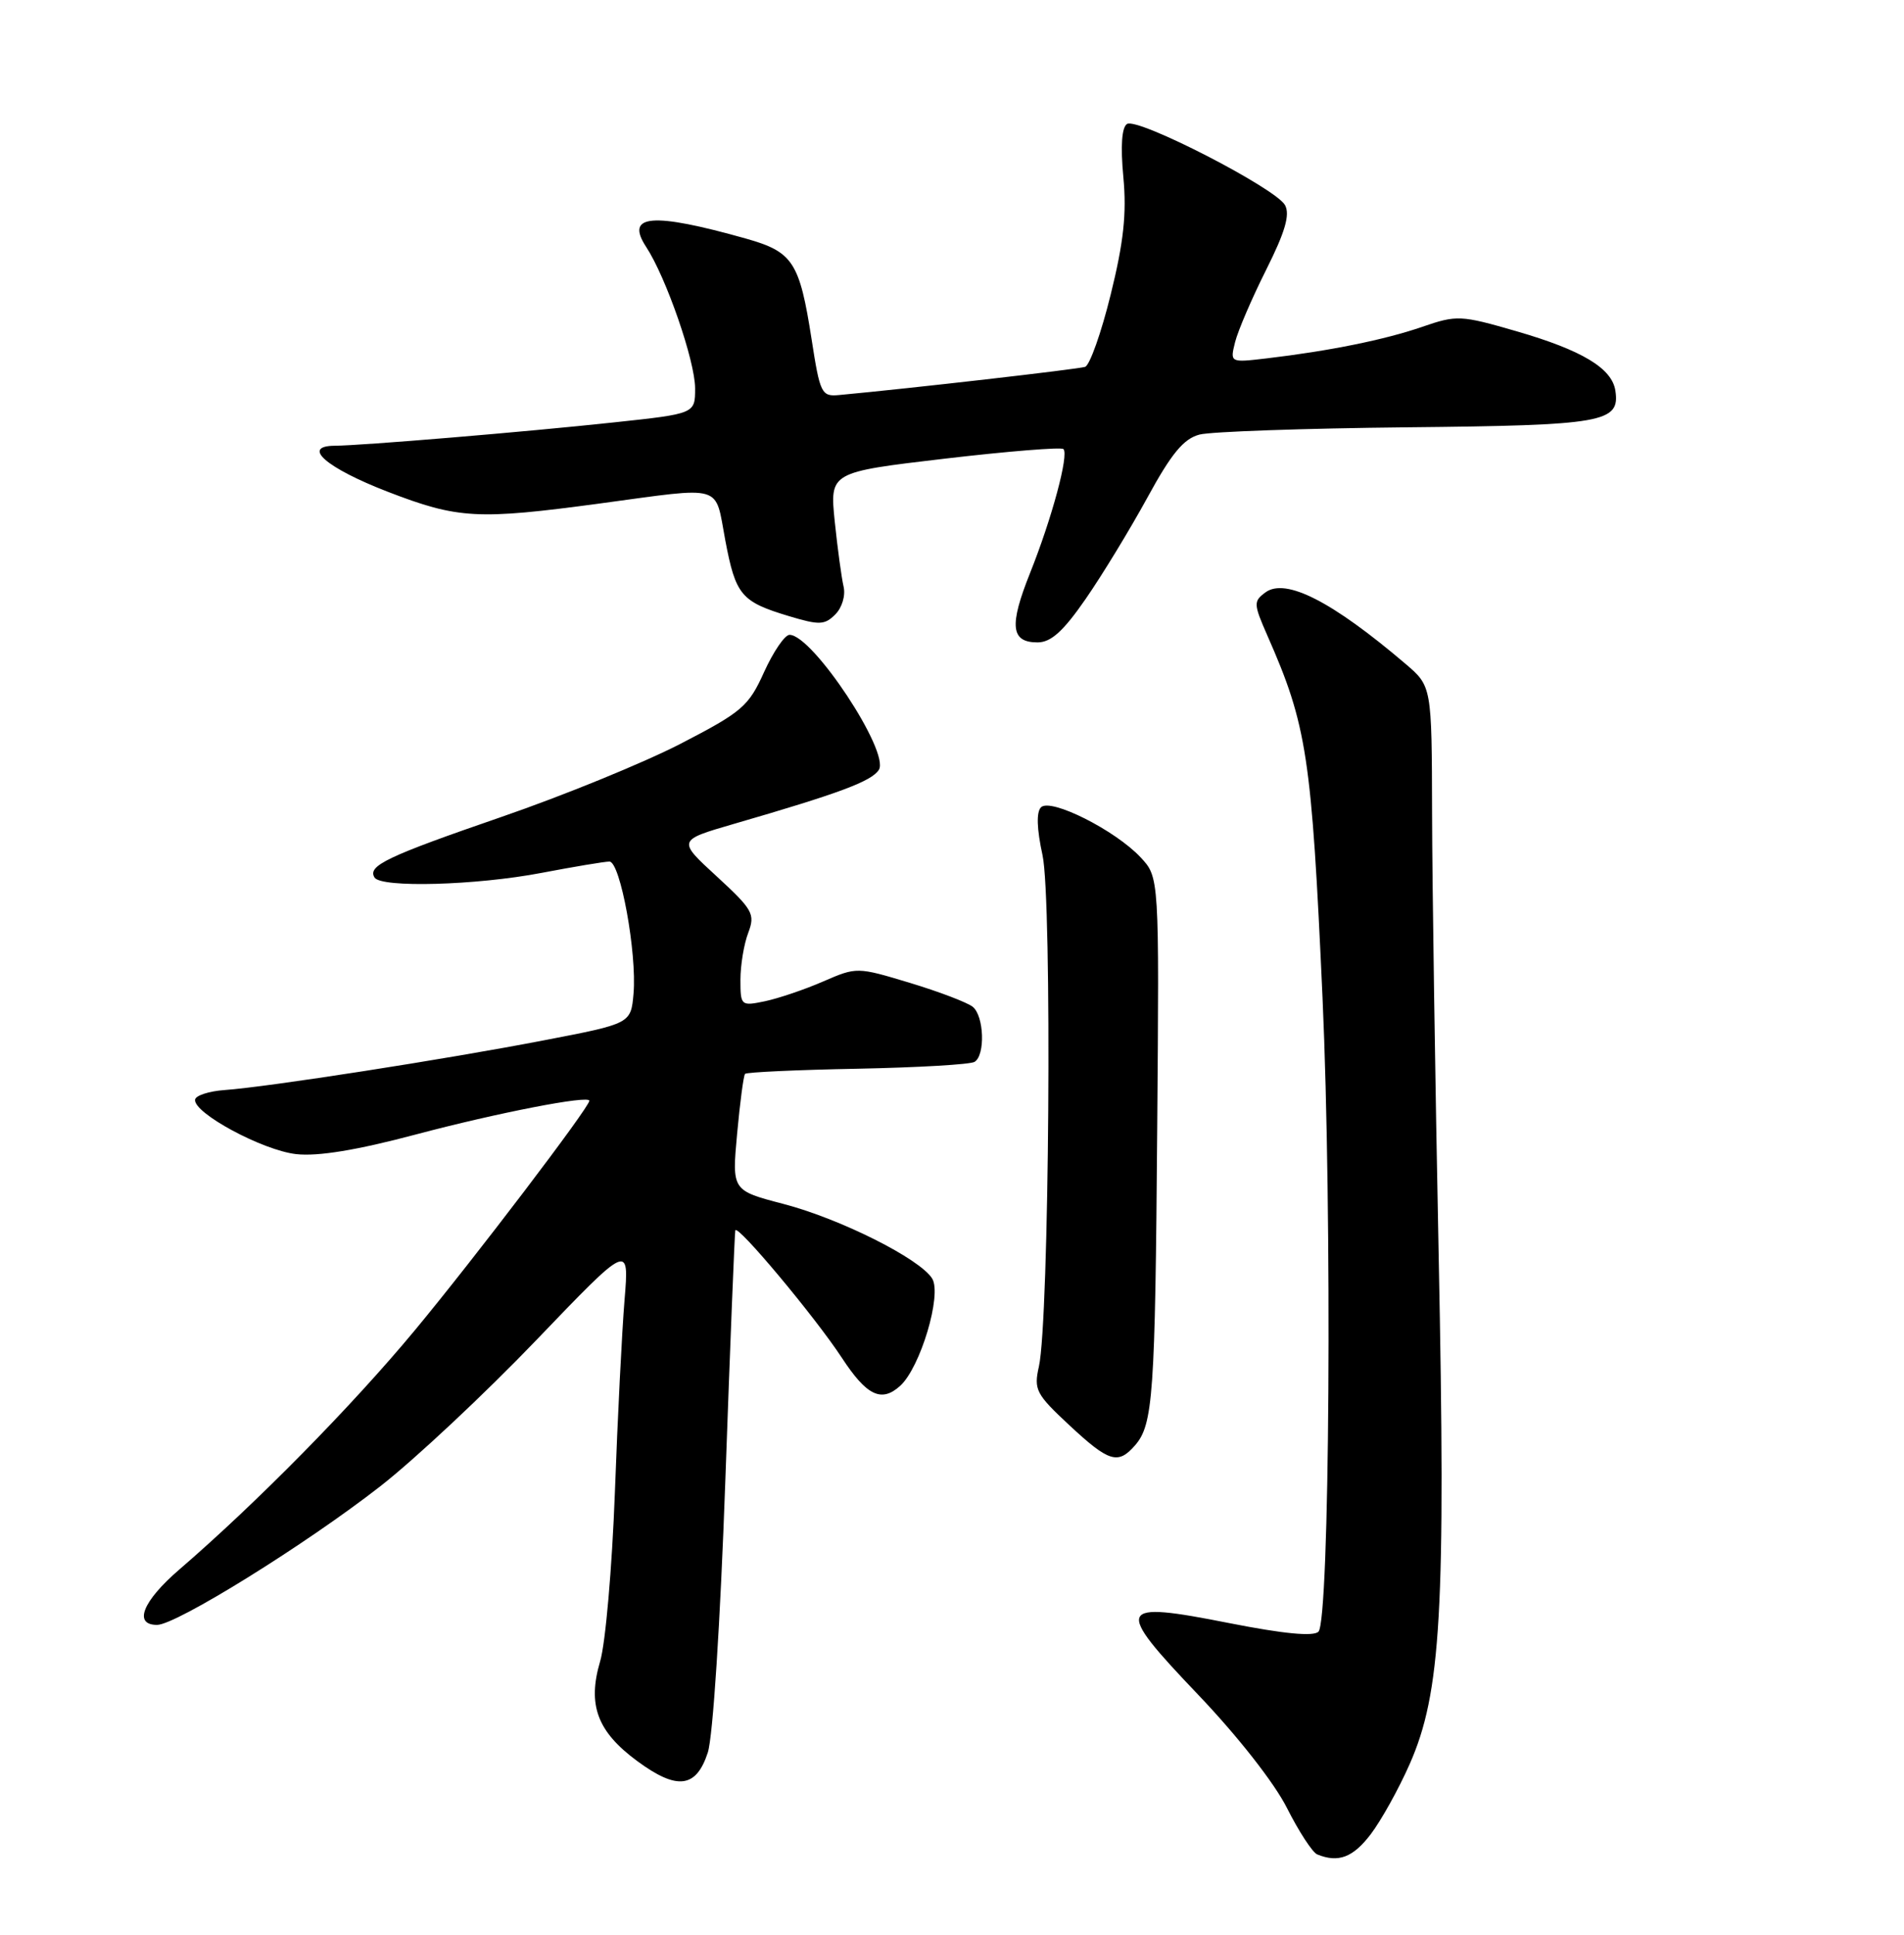<?xml version="1.0" encoding="UTF-8" standalone="no"?>
<!DOCTYPE svg PUBLIC "-//W3C//DTD SVG 1.1//EN" "http://www.w3.org/Graphics/SVG/1.1/DTD/svg11.dtd" >
<svg xmlns="http://www.w3.org/2000/svg" xmlns:xlink="http://www.w3.org/1999/xlink" version="1.1" viewBox="0 0 252 256">
 <g >
 <path fill="currentColor"
d=" M 181.42 242.70 C 182.80 240.88 185.12 236.72 186.56 233.45 C 190.74 224.01 191.36 213.11 190.41 166.00 C 189.95 143.18 189.56 116.92 189.54 107.65 C 189.50 90.80 189.50 90.80 186.00 87.82 C 176.30 79.56 170.16 76.43 167.49 78.38 C 165.89 79.56 165.90 79.90 167.73 84.07 C 172.99 96.01 173.59 99.99 175.04 132.00 C 176.33 160.64 175.99 214.42 174.50 215.90 C 173.84 216.56 169.88 216.18 162.73 214.77 C 147.70 211.80 147.39 212.51 158.59 224.25 C 163.81 229.72 168.68 235.93 170.34 239.24 C 171.91 242.35 173.71 245.11 174.34 245.37 C 177.13 246.51 179.07 245.78 181.42 242.70 Z  M 93.68 231.89 C 94.36 229.79 95.33 214.77 96.00 195.89 C 96.63 178.08 97.23 163.19 97.32 162.80 C 97.55 161.90 107.87 174.24 111.43 179.67 C 114.71 184.68 116.66 185.62 119.14 183.37 C 121.81 180.95 124.69 171.33 123.38 169.18 C 121.77 166.56 111.21 161.26 103.69 159.30 C 96.87 157.52 96.87 157.52 97.56 150.01 C 97.94 145.88 98.41 142.32 98.61 142.09 C 98.82 141.87 105.51 141.56 113.48 141.41 C 121.46 141.25 128.44 140.85 128.99 140.50 C 130.42 139.62 130.25 134.45 128.75 133.22 C 128.06 132.66 124.33 131.23 120.46 130.06 C 113.44 127.94 113.39 127.94 108.96 129.86 C 106.51 130.93 103.04 132.10 101.25 132.48 C 98.07 133.14 98.00 133.08 98.00 129.64 C 98.00 127.71 98.46 124.92 99.03 123.43 C 99.97 120.94 99.65 120.37 94.86 115.96 C 89.66 111.19 89.66 111.19 97.08 109.03 C 111.09 104.97 115.36 103.38 116.32 101.86 C 117.80 99.50 107.55 84.00 104.50 84.00 C 103.87 84.00 102.36 86.22 101.13 88.92 C 99.08 93.47 98.22 94.20 90.06 98.42 C 85.19 100.93 74.52 105.29 66.35 108.10 C 51.18 113.33 48.61 114.56 49.57 116.11 C 50.43 117.50 63.02 117.15 71.66 115.50 C 75.97 114.68 80.02 114.00 80.66 114.00 C 82.10 114.00 84.31 126.10 83.85 131.47 C 83.50 135.44 83.50 135.44 72.00 137.65 C 59.01 140.16 35.41 143.83 29.73 144.23 C 27.66 144.38 25.89 144.95 25.82 145.50 C 25.57 147.26 34.77 152.22 39.21 152.71 C 42.10 153.03 47.25 152.18 55.00 150.12 C 65.81 147.25 78.00 144.88 78.00 145.65 C 78.00 146.52 62.77 166.54 54.92 176.00 C 46.59 186.04 33.94 198.88 23.75 207.66 C 18.88 211.85 17.61 215.00 20.79 215.00 C 23.32 215.00 40.52 204.32 50.37 196.63 C 54.94 193.06 64.22 184.37 70.98 177.32 C 83.28 164.50 83.28 164.50 82.66 172.00 C 82.32 176.12 81.74 187.60 81.38 197.50 C 81.01 207.40 80.14 217.44 79.43 219.82 C 77.73 225.58 79.04 229.12 84.34 233.02 C 89.62 236.91 92.14 236.60 93.68 231.89 Z  M 150.22 191.25 C 152.62 188.50 152.89 184.65 153.16 149.29 C 153.43 116.08 153.43 116.08 150.96 113.44 C 147.63 109.87 139.05 105.55 137.78 106.82 C 137.15 107.45 137.22 109.67 137.98 113.15 C 139.27 118.99 138.87 174.76 137.50 180.82 C 136.81 183.88 137.12 184.47 141.52 188.57 C 146.77 193.46 147.97 193.83 150.22 191.25 Z  M 143.69 79.25 C 145.88 76.09 149.55 70.06 151.85 65.86 C 155.05 59.99 156.66 58.05 158.76 57.50 C 160.27 57.11 172.62 56.68 186.22 56.54 C 212.28 56.28 214.43 55.90 213.80 51.69 C 213.35 48.73 209.40 46.35 200.75 43.84 C 193.32 41.69 192.82 41.67 188.25 43.24 C 183.31 44.95 175.95 46.44 167.64 47.42 C 162.79 47.99 162.79 47.99 163.47 45.26 C 163.85 43.75 165.70 39.45 167.58 35.70 C 170.08 30.72 170.76 28.41 170.08 27.15 C 168.89 24.93 150.59 15.52 149.17 16.40 C 148.47 16.83 148.29 19.32 148.68 23.44 C 149.13 28.26 148.72 32.04 147.00 38.99 C 145.76 44.03 144.23 48.33 143.62 48.54 C 142.70 48.85 120.36 51.41 111.05 52.27 C 108.73 52.49 108.53 52.08 107.42 44.91 C 105.82 34.65 104.96 33.33 98.73 31.57 C 86.30 28.07 82.70 28.37 85.52 32.67 C 88.17 36.71 92.00 47.78 92.00 51.39 C 92.00 54.74 92.00 54.74 81.25 55.89 C 69.64 57.14 47.88 58.96 44.28 58.98 C 39.83 59.02 43.21 61.93 51.30 65.06 C 60.66 68.67 63.19 68.80 79.46 66.61 C 95.99 64.38 94.58 63.97 95.99 71.47 C 97.37 78.77 98.09 79.62 104.44 81.53 C 108.43 82.73 109.15 82.71 110.55 81.30 C 111.45 80.41 111.93 78.79 111.65 77.61 C 111.38 76.45 110.85 72.57 110.48 68.99 C 109.82 62.48 109.82 62.48 125.03 60.69 C 133.40 59.71 140.47 59.14 140.75 59.42 C 141.49 60.16 139.23 68.56 136.34 75.80 C 133.54 82.80 133.78 85.00 137.32 85.00 C 139.10 85.00 140.73 83.53 143.69 79.25 Z "/>
</g>
</svg>